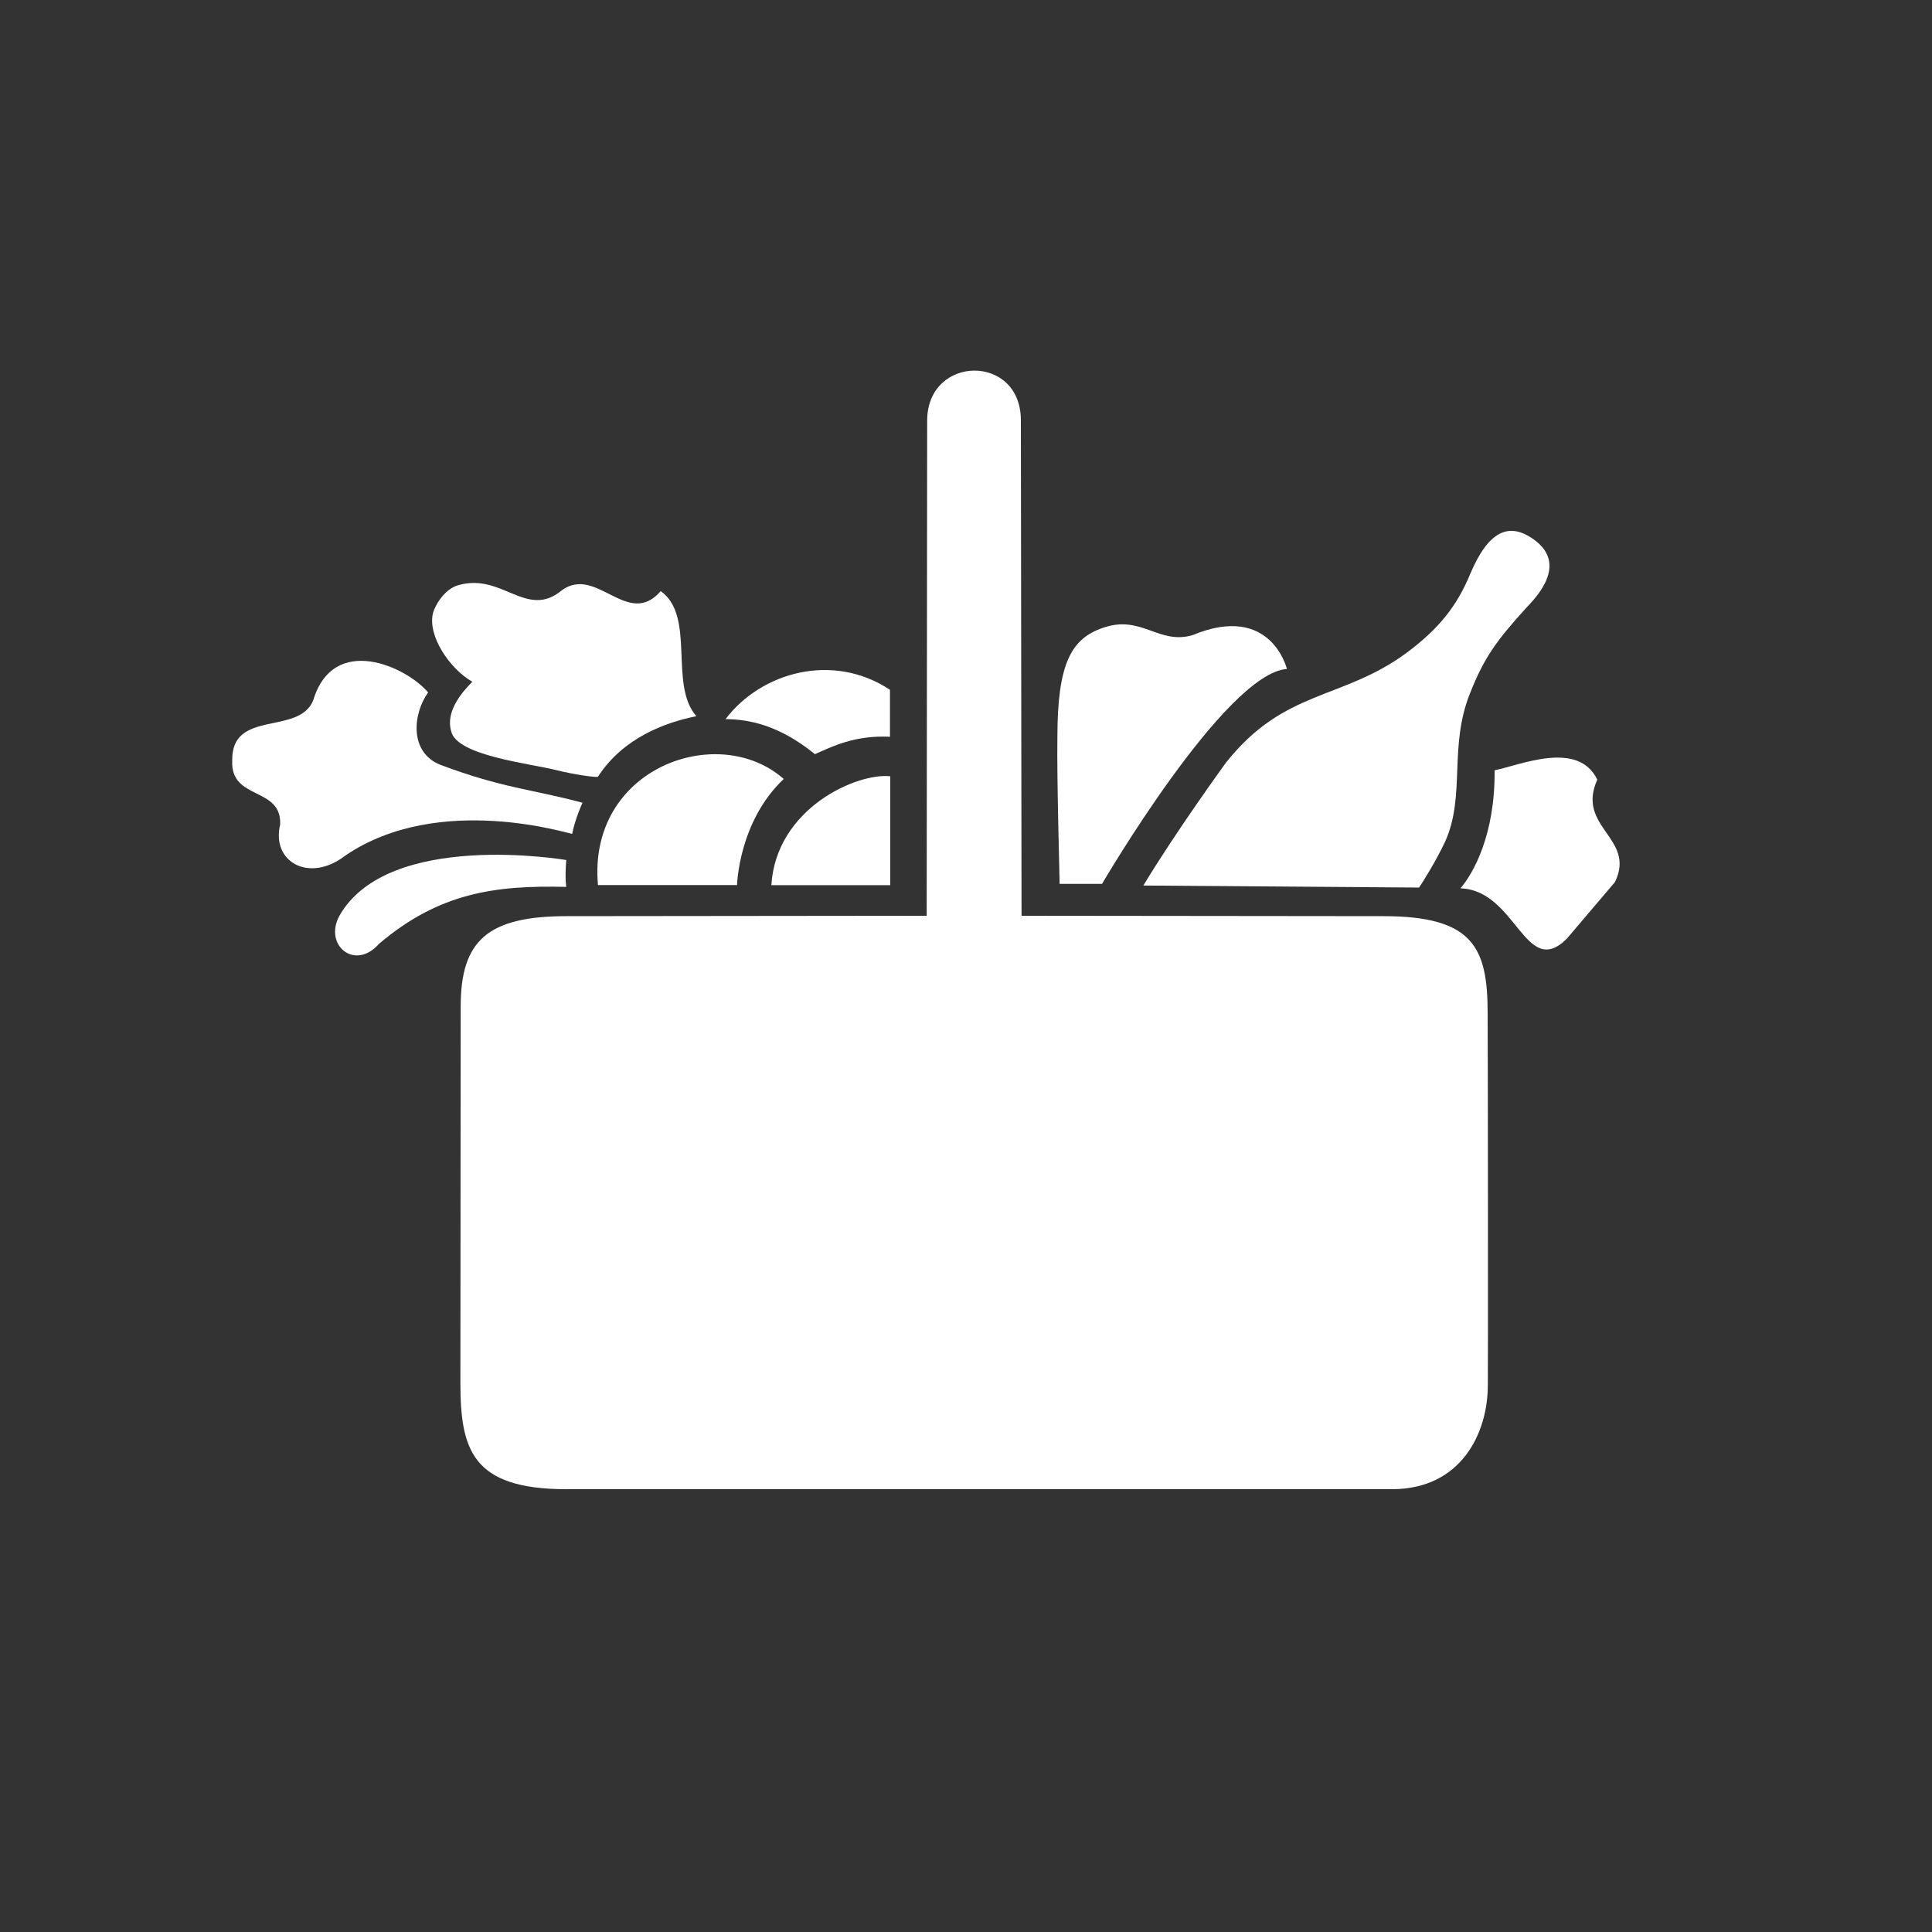 <?xml version="1.0" encoding="UTF-8" standalone="no"?>
<svg width="20px" height="20px" viewBox="0 0 20 20" version="1.1" xmlns="http://www.w3.org/2000/svg" xmlns:xlink="http://www.w3.org/1999/xlink">
    <rect x="0" y="0" width="20" height="20" fill="#333333" stroke="none"/>
    <!-- Generator: Sketch 47.1 (45422) - http://www.bohemiancoding.com/sketch -->
    <title>icons/mercadona-neg</title>
    <desc>Created with Sketch.</desc>
    <defs></defs>
    <g id="Symbols" stroke="none" stroke-width="1" fill="none" fill-rule="evenodd">
        <g id="icons/mercadona-neg" fill="#FFFFFF">
            <g id="Group" transform="translate(2, 3)">
                <path d="M3.863,12.416 C2.882,12.416 2.766,12.002 2.766,11.311 L2.769,7.42 C2.769,6.738 3.046,6.484 3.868,6.484 L7.593,6.48 L7.598,1.351 C7.602,0.672 8.568,0.658 8.568,1.351 L8.575,6.48 L12.32,6.484 C13.252,6.484 13.4,6.81 13.4,7.489 C13.403,7.889 13.405,11.334 13.402,11.336 C13.403,11.839 13.123,12.416 12.41,12.416 L3.863,12.416 Z" id="Fill-3"></path>
                <path d="M11.322,3.925 C10.68,3.972 9.408,6.15 9.408,6.15 L8.969,6.15 C8.971,6.145 8.939,5.067 8.946,4.638 C8.946,3.866 9.089,3.609 9.424,3.497 C9.819,3.363 9.994,3.677 10.345,3.575 C11.158,3.237 11.322,3.925 11.322,3.925" id="Fill-5"></path>
                <path d="M14.535,5.071 C14.312,5.568 14.94,5.673 14.718,6.131 L14.22,6.717 C13.79,7.145 13.698,6.214 13.118,6.196 C13.249,6.046 13.479,5.641 13.472,4.974 C13.736,4.921 14.336,4.658 14.535,5.071" id="Fill-7"></path>
                <path d="M3.817,3.11 C4.176,2.849 4.5,3.512 4.84,3.119 C5.205,3.381 4.921,4.088 5.209,4.414 C4.886,4.479 4.453,4.636 4.19,5.04 C4.19,5.053 3.936,5.018 3.754,4.971 C3.475,4.902 2.728,4.822 2.671,4.571 C2.593,4.314 2.893,4.063 2.889,4.057 C2.658,3.927 2.419,3.578 2.484,3.34 C2.523,3.224 2.627,3.082 2.759,3.054 C3.204,2.936 3.455,3.412 3.817,3.11" id="Fill-9"></path>
                <path d="M2.432,4.168 C2.273,4.389 2.234,4.789 2.56,4.918 C3.213,5.162 3.496,5.167 4.03,5.31 C4.03,5.31 3.956,5.468 3.923,5.632 C3.922,5.642 2.549,5.192 1.573,5.858 C1.206,6.142 0.807,5.928 0.9,5.536 C0.919,5.141 0.384,5.288 0.404,4.875 C0.394,4.338 1.091,4.617 1.242,4.251 C1.452,3.551 2.209,3.903 2.432,4.168" id="Fill-11"></path>
                <path d="M3.862,5.903 C3.846,6.092 3.862,6.181 3.862,6.181 C3.127,6.163 2.545,6.241 1.922,6.772 C1.672,7.053 1.351,6.784 1.512,6.483 C2.016,5.586 3.862,5.903 3.862,5.903" id="Fill-13"></path>
                <path d="M7.213,4.627 C6.845,4.609 6.611,4.73 6.436,4.807 C6.059,4.501 5.748,4.447 5.511,4.444 C5.883,3.954 6.626,3.751 7.213,4.141 L7.213,4.627 Z" id="Fill-15"></path>
                <path d="M6.113,5.064 C5.645,5.506 5.63,6.162 5.63,6.162 L4.19,6.162 C4.081,4.947 5.436,4.466 6.113,5.064" id="Fill-17"></path>
                <path d="M7.216,6.163 L5.985,6.163 C6.035,5.364 6.874,4.998 7.216,5.036 L7.216,6.163 Z" id="Fill-19"></path>
                <path d="M9.836,6.167 C10.173,5.607 10.691,4.895 10.691,4.895 C11.297,4.13 11.892,4.251 12.561,3.758 C12.902,3.504 13.084,3.268 13.219,2.943 C13.405,2.502 13.616,2.397 13.877,2.584 C14.24,2.843 13.897,3.189 13.801,3.291 C13.495,3.628 13.367,3.801 13.219,4.173 C12.994,4.732 13.174,5.234 12.961,5.71 C12.872,5.903 12.718,6.149 12.69,6.188 L9.836,6.167 Z" id="Fill-21"></path>
            </g>
        </g>
    </g>
</svg>
